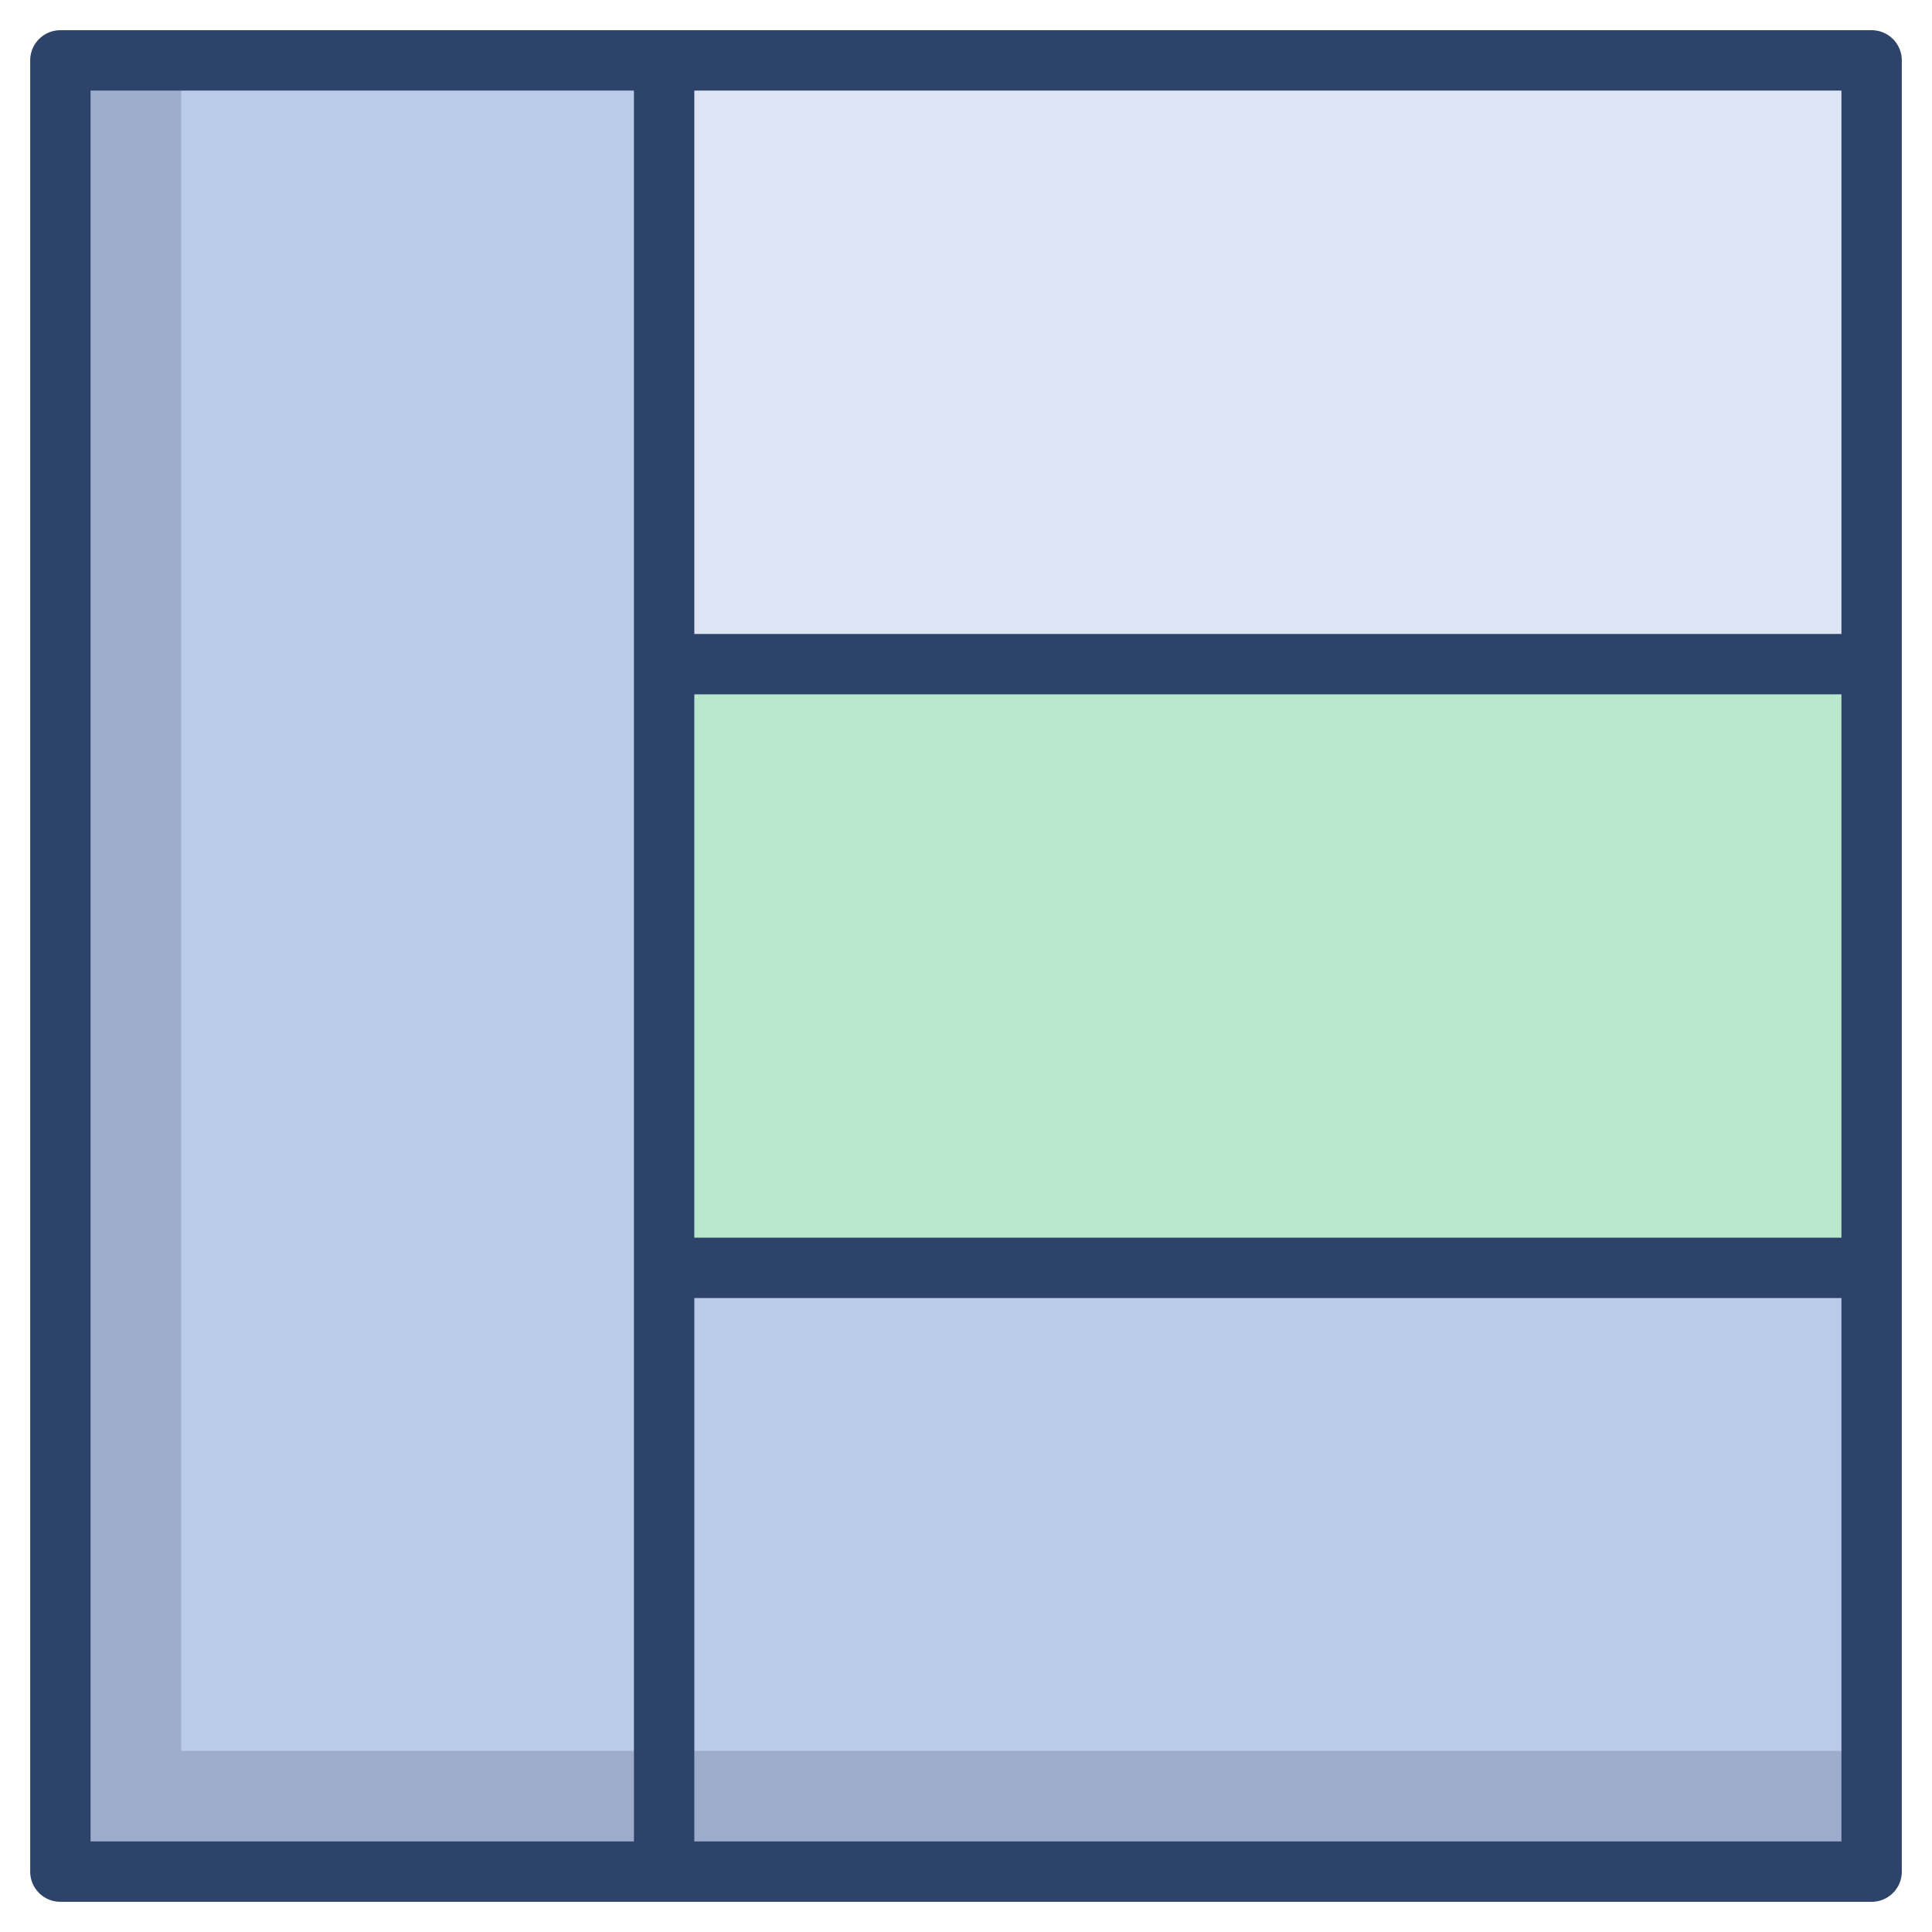 <svg xmlns="http://www.w3.org/2000/svg" viewBox="0 0 64 64" aria-labelledby="title" aria-describedby="desc"><path data-name="layer1" fill="#bacae9" d="M2 2h20v60H2z"/><path data-name="layer3" fill="#dde5f4" d="M22 2h40v20H22z"/><path data-name="layer2" fill="#bae8ce" d="M22 22h40v20H22z"/><path data-name="layer1" fill="#bacae9" d="M22 42h40v20H22z"/><path data-name="opacity" fill="#000028" opacity=".15" d="M26 58H6V2H2v60h60v-4H26z"/><path data-name="stroke" fill="none" stroke="#2e4369" stroke-linecap="round" stroke-linejoin="round" stroke-width="2" d="M2 2h60v60H2zm20 0v60m0-40h40M22 42h40"/></svg>